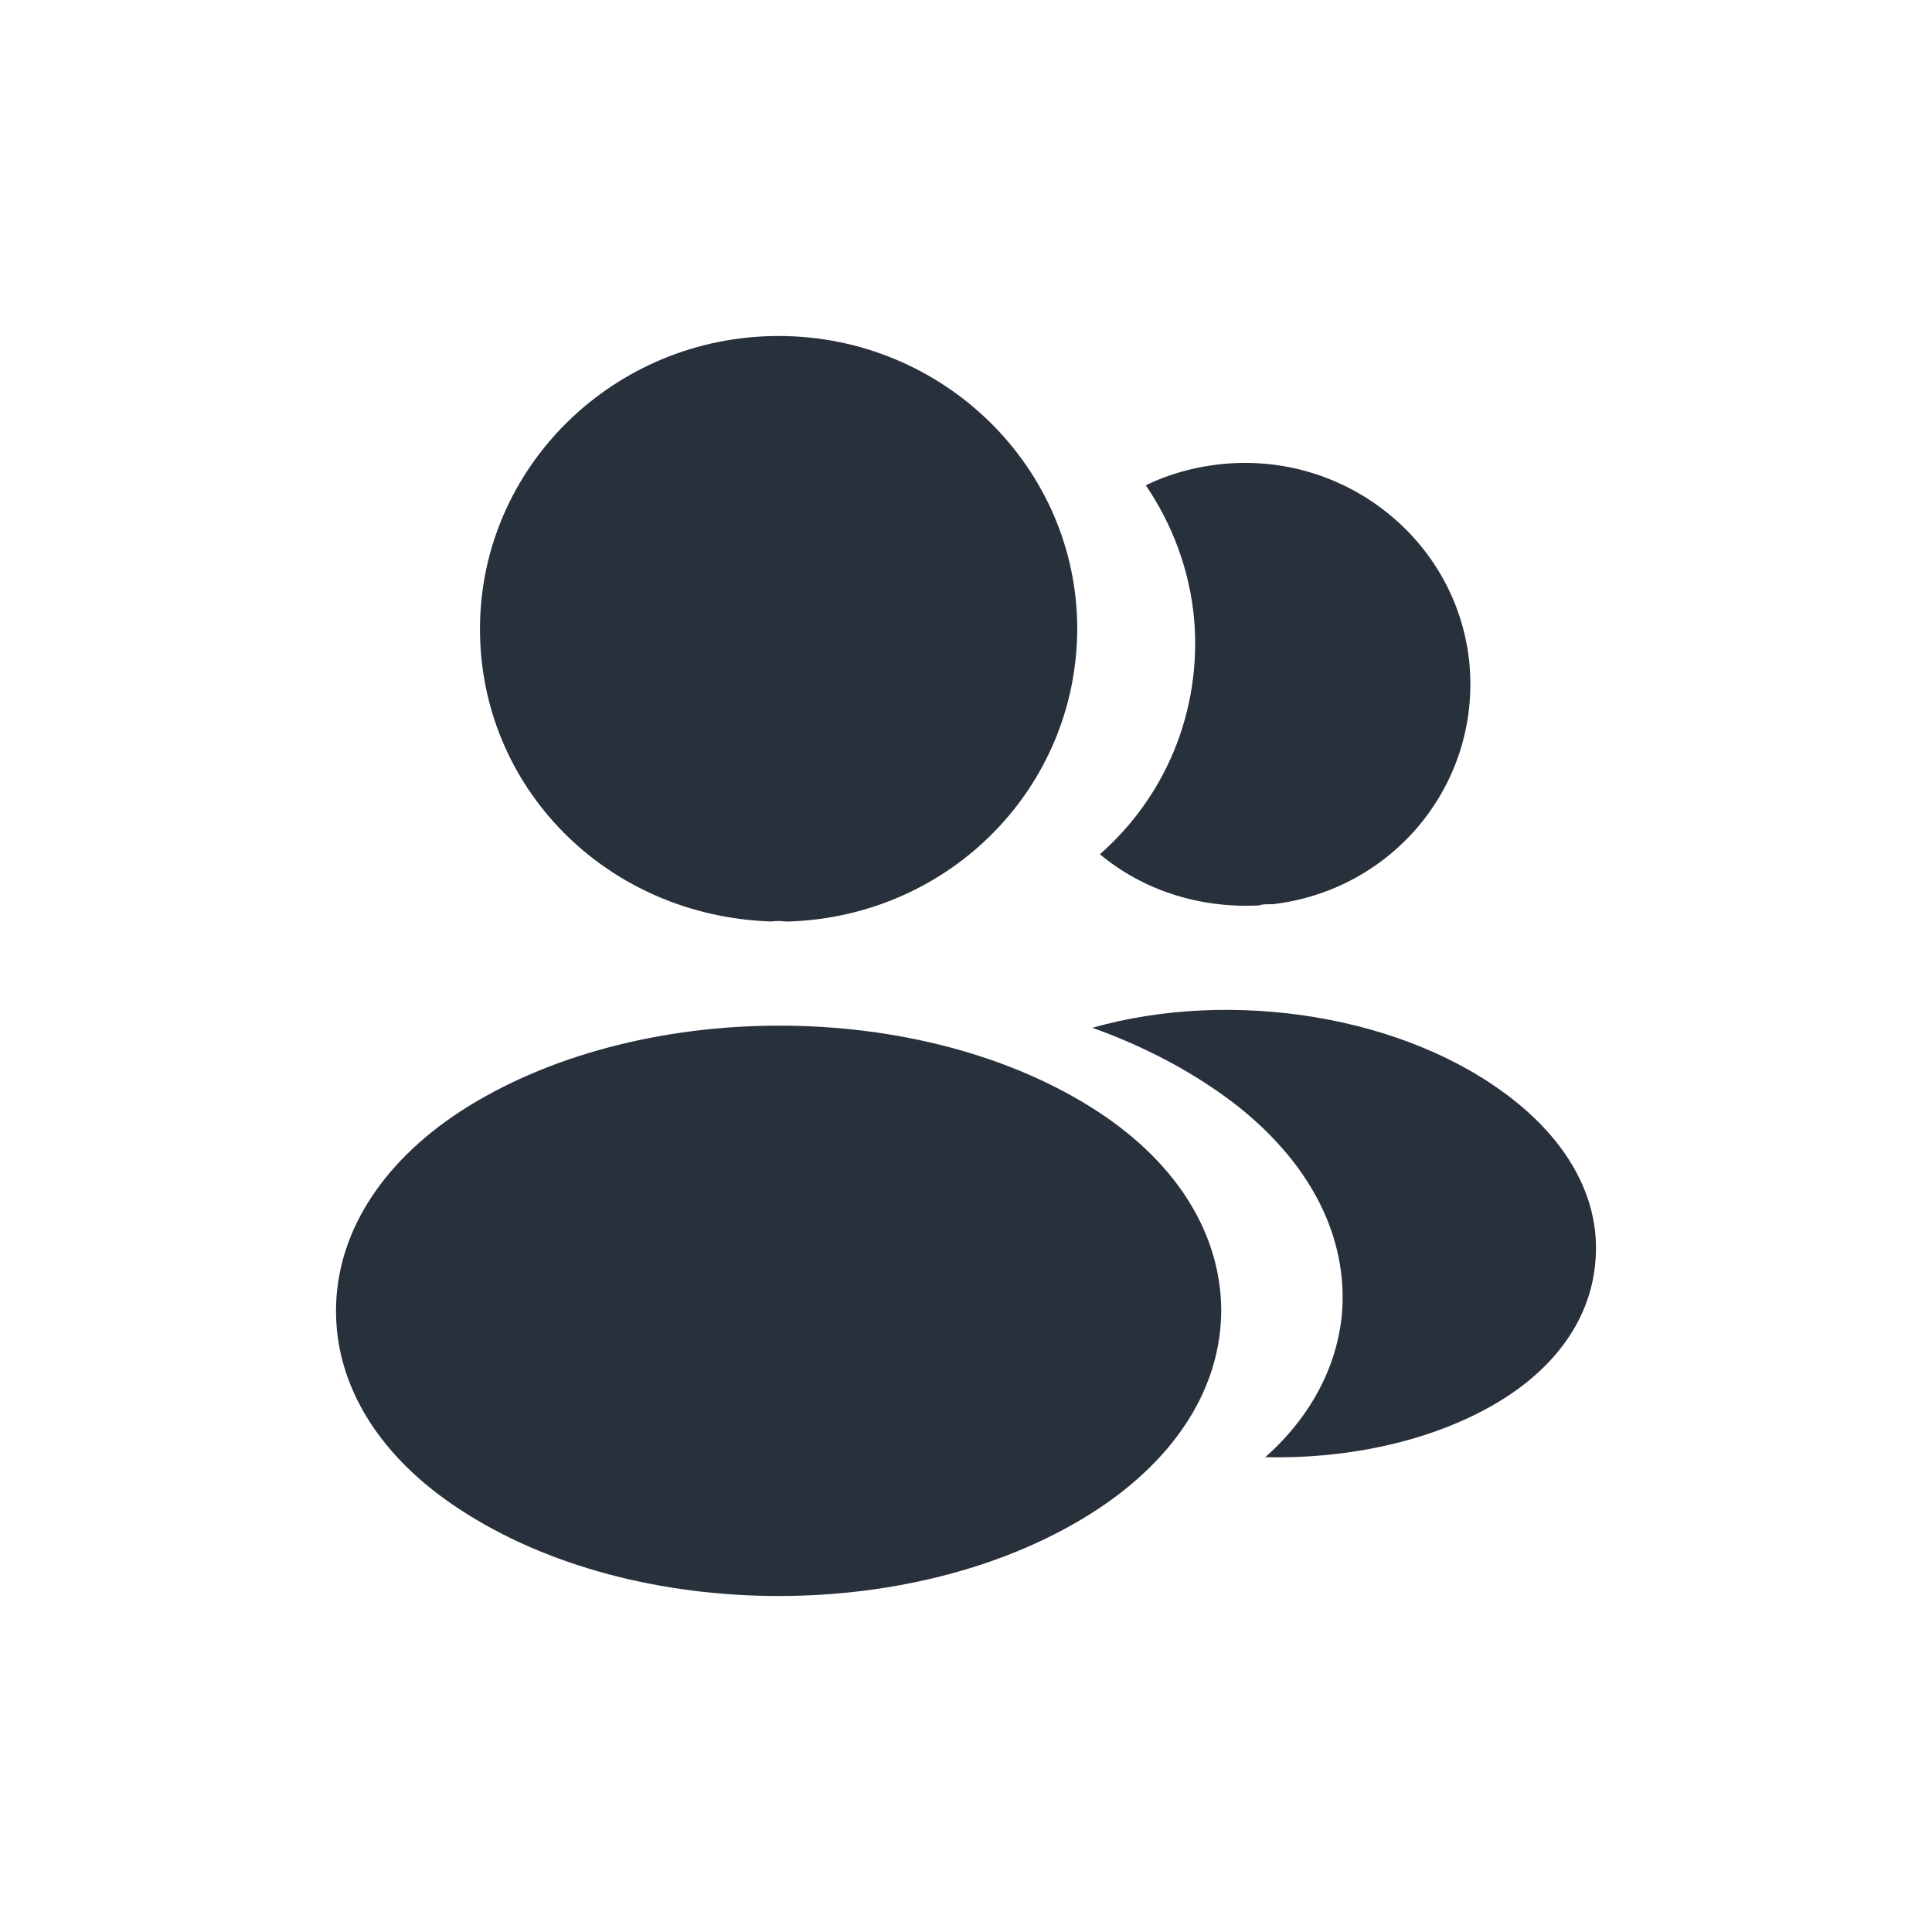 <svg width="46" height="46" viewBox="0 0 46 46" fill="none" xmlns="http://www.w3.org/2000/svg">
<g filter="url(#filter0_d_308_92)">
<path d="M18.538 6C14.616 6 11.428 9.129 11.428 12.977C11.428 16.752 14.437 19.808 18.359 19.94C18.479 19.925 18.598 19.925 18.688 19.94C18.718 19.94 18.733 19.94 18.763 19.94C18.778 19.94 18.778 19.94 18.793 19.94C22.625 19.808 25.634 16.752 25.649 12.977C25.649 9.129 22.46 6 18.538 6Z" fill="#28303B"/>
<path d="M26.143 24.469C21.966 21.737 15.155 21.737 10.949 24.469C9.048 25.718 8 27.407 8 29.214C8 31.02 9.048 32.695 10.934 33.929C13.03 35.31 15.784 36 18.538 36C21.293 36 24.047 35.31 26.143 33.929C28.029 32.68 29.077 31.006 29.077 29.184C29.062 27.378 28.029 25.703 26.143 24.469Z" fill="#28303B"/>
<path d="M34.99 13.844C35.229 16.694 33.164 19.191 30.304 19.529C30.29 19.529 30.29 19.529 30.274 19.529H30.23C30.14 19.529 30.05 19.529 29.975 19.558C28.523 19.631 27.191 19.176 26.188 18.339C27.73 16.987 28.613 14.96 28.433 12.757C28.328 11.567 27.909 10.48 27.281 9.555C27.849 9.276 28.508 9.099 29.182 9.041C32.116 8.791 34.735 10.935 34.99 13.844Z" fill="#28303B"/>
<path d="M37.984 28.053C37.864 29.478 36.936 30.712 35.379 31.549C33.882 32.357 31.996 32.739 30.125 32.695C31.203 31.74 31.831 30.55 31.951 29.287C32.101 27.466 31.218 25.718 29.451 24.322C28.448 23.544 27.281 22.927 26.008 22.471C29.316 21.531 33.478 22.163 36.038 24.19C37.415 25.277 38.118 26.643 37.984 28.053Z" fill="#28303B"/>
</g>
<defs>
<filter id="filter0_d_308_92" x="0" y="0" width="46" height="46" filterUnits="userSpaceOnUse" color-interpolation-filters="sRGB">
<feFlood flood-opacity="0" result="BackgroundImageFix"/>
<feColorMatrix in="SourceAlpha" type="matrix" values="0 0 0 0 0 0 0 0 0 0 0 0 0 0 0 0 0 0 127 0" result="hardAlpha"/>
<feOffset dy="2"/>
<feGaussianBlur stdDeviation="4"/>
<feComposite in2="hardAlpha" operator="out"/>
<feColorMatrix type="matrix" values="0 0 0 0 0 0 0 0 0 0 0 0 0 0 0 0 0 0 0.08 0"/>
<feBlend mode="normal" in2="BackgroundImageFix" result="effect1_dropShadow_308_92"/>
<feBlend mode="normal" in="SourceGraphic" in2="effect1_dropShadow_308_92" result="shape"/>
</filter>
</defs>
</svg>
